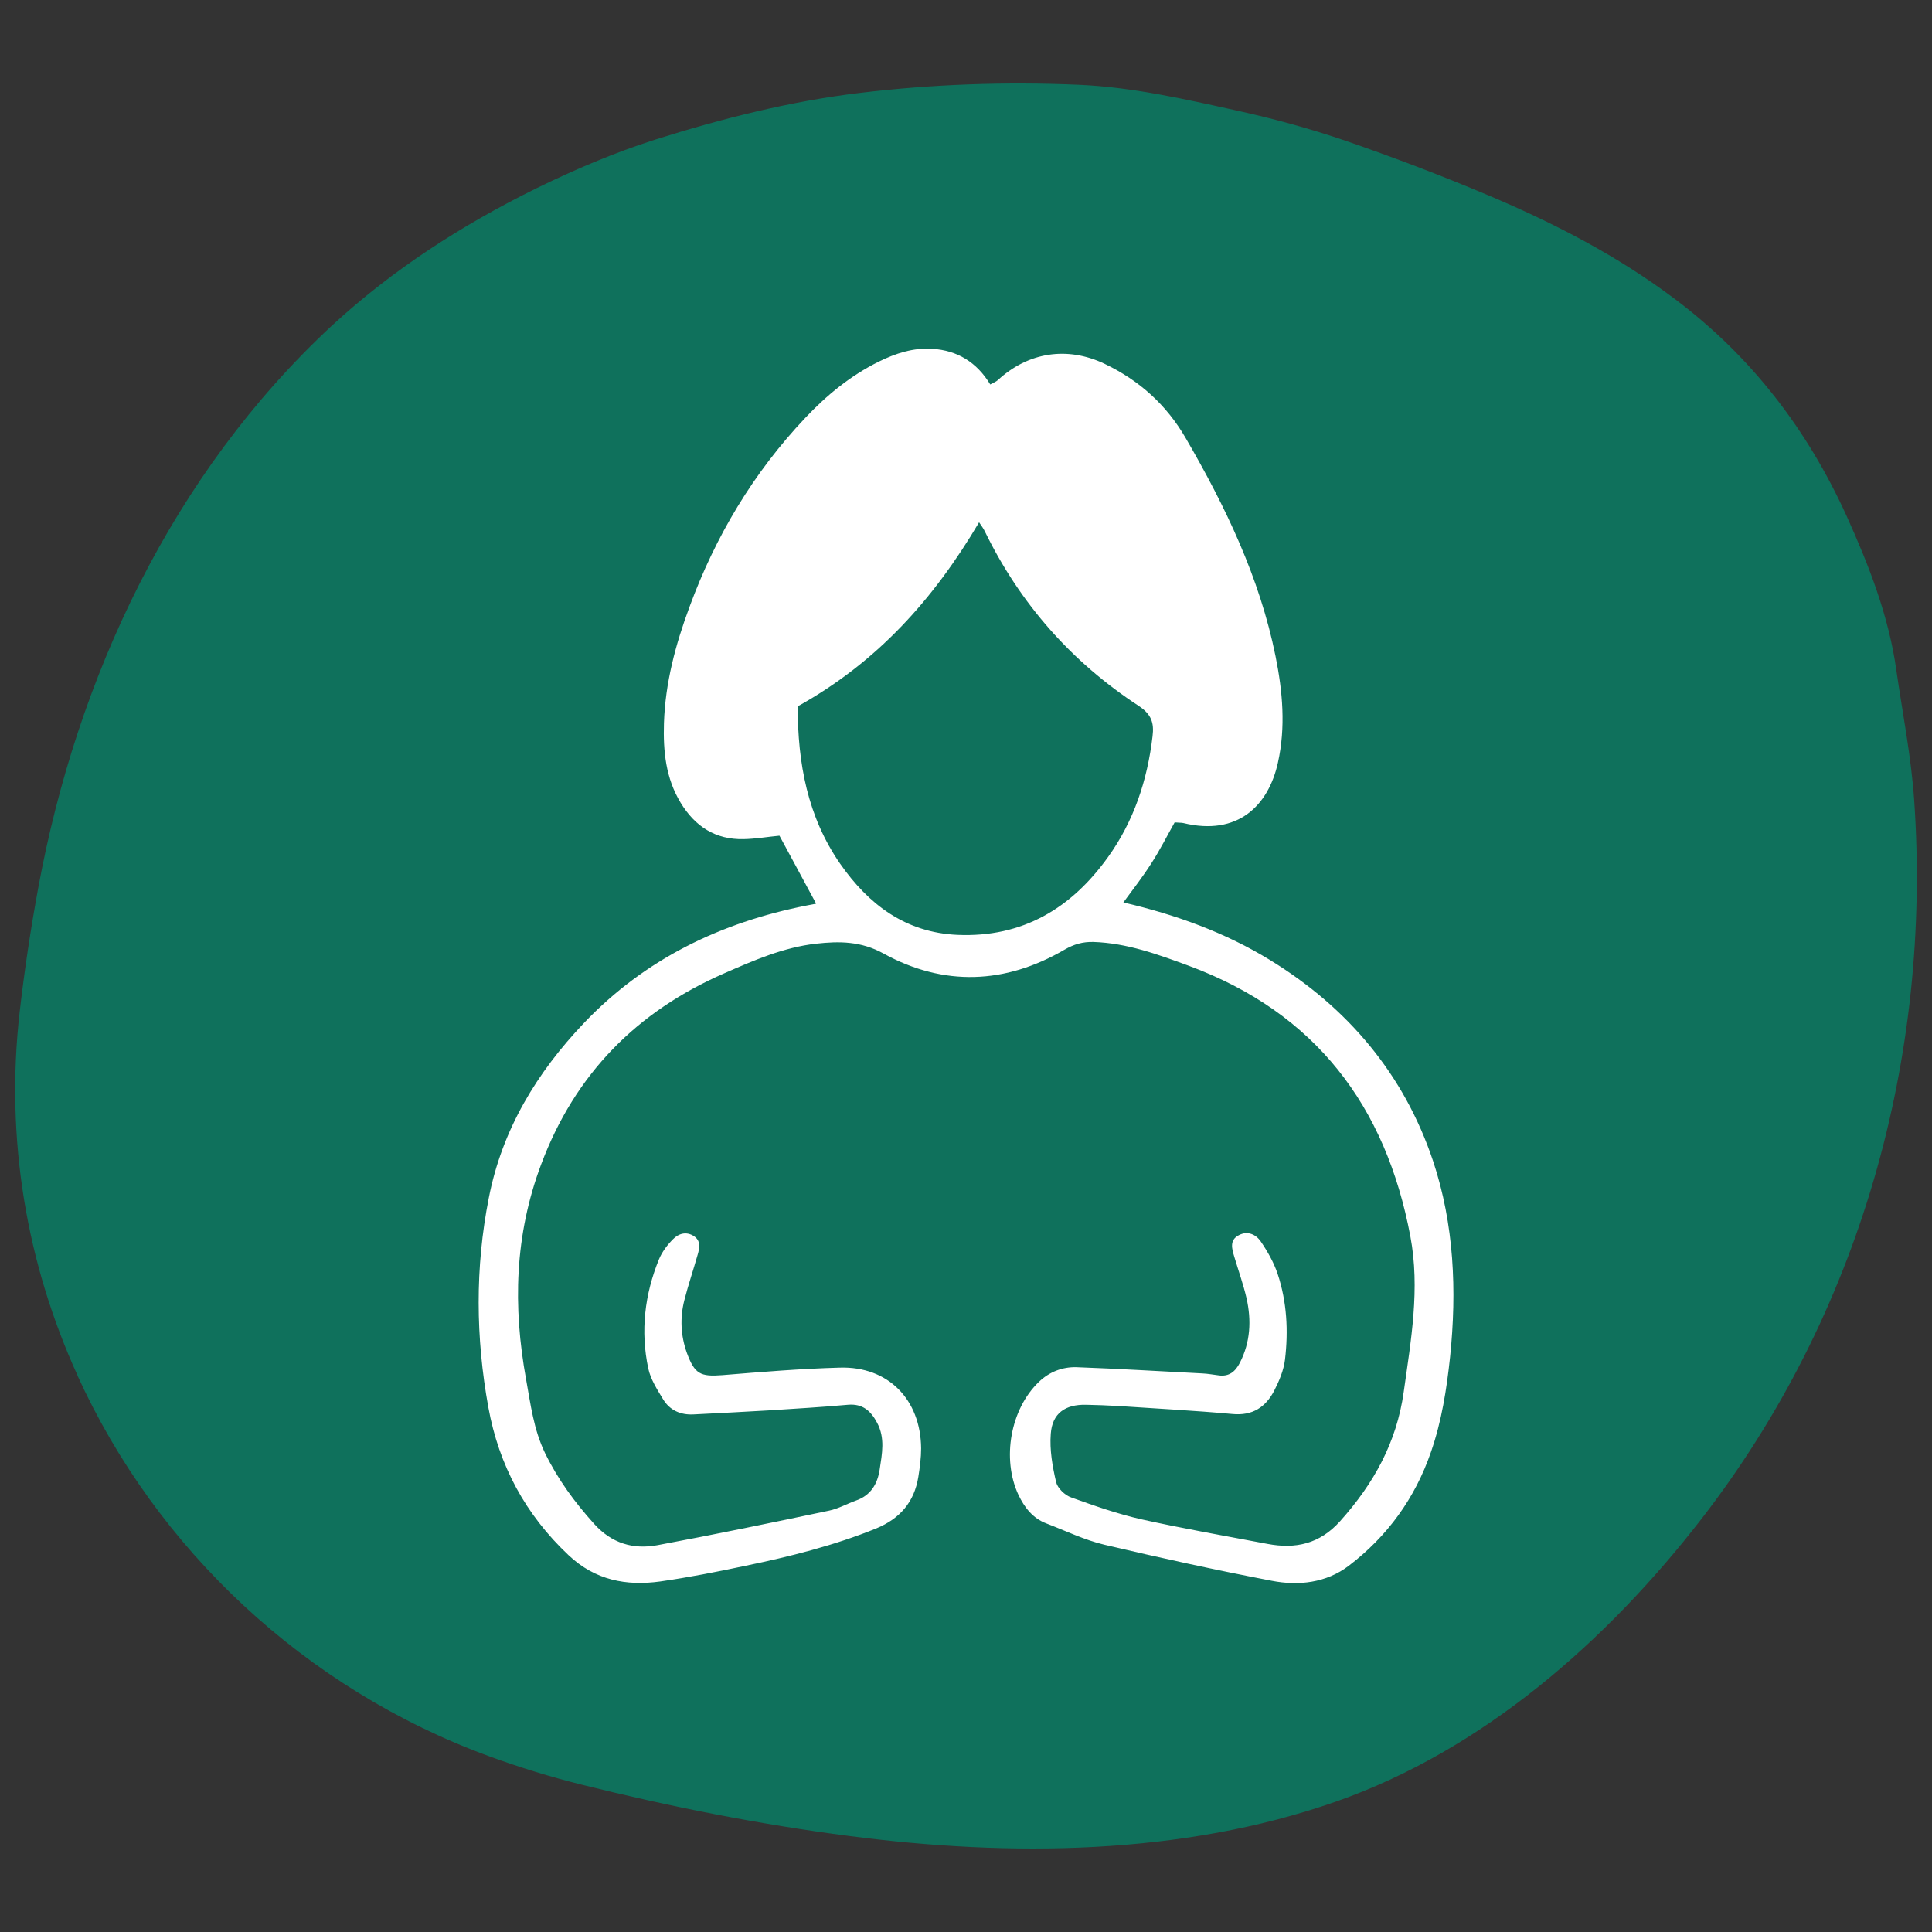 <?xml version="1.0" encoding="UTF-8"?><svg id="Capa_1" xmlns="http://www.w3.org/2000/svg" xmlns:xlink="http://www.w3.org/1999/xlink" viewBox="0 0 90 90"><rect x="0" y="0" width="90" height="90" fill="#333333" stroke="none"/><defs><style>.cls-1{fill:none;}.cls-2{clip-path:url(#clippath);}.cls-3{fill:#fff;}.cls-4{fill:#0f715c;}</style><clipPath id="clippath"><rect class="cls-1" x="22.3" y="16.25" width="45.4" height="57.51"/></clipPath></defs><path class="cls-4" d="m3.61,64.08c3.67,8.06,10.57,14.59,19.22,17.75,1.4.51,2.83.95,4.28,1.31,4.1,1.02,8.28,1.85,12.47,2.39,7.46.97,15.47.91,22.64-1.6,6.86-2.4,12.64-7.49,17.03-13.16,7.39-9.53,10.75-21.51,9.92-33.49-.14-2.04-.54-4.04-.83-6.05-.35-2.52-1.28-4.9-2.33-7.22-1.83-4.02-4.45-7.43-8-10.09-2.67-2.01-5.62-3.53-8.7-4.83-2.18-.92-4.39-1.76-6.62-2.53-1.67-.57-3.38-1.04-5.12-1.42-2.41-.53-4.82-1.08-7.29-1.19-3.43-.15-6.85-.03-10.25.38-3.23.39-6.39,1.19-9.5,2.17-1.91.61-3.76,1.4-5.56,2.28-3.46,1.71-6.67,3.77-9.51,6.39C8.02,22.08,3.58,31.56,1.78,41.37c-.35,1.9-.64,3.82-.86,5.74-.69,5.96.33,11.78,2.69,16.96h0Z"/><g class="cls-2"><path class="cls-3" d="m38.01,42.08c-.6-1.11-1.14-2.12-1.7-3.15-.54.05-1.11.15-1.67.16-1.31.03-2.26-.59-2.93-1.69-.7-1.15-.82-2.41-.78-3.71.06-1.88.54-3.67,1.19-5.42,1.21-3.29,2.97-6.24,5.39-8.8,1-1.06,2.11-1.97,3.42-2.62.79-.39,1.62-.66,2.5-.6,1.16.07,2.07.62,2.7,1.66.14-.08.26-.12.35-.2,1.42-1.31,3.24-1.59,4.98-.76,1.61.77,2.87,1.9,3.77,3.45,1.86,3.2,3.45,6.51,4.19,10.17.33,1.64.48,3.3.11,4.96-.44,1.99-1.86,3.43-4.41,2.81-.09-.02-.19-.01-.4-.03-.35.62-.69,1.3-1.1,1.93-.39.61-.84,1.19-1.29,1.8,2.45.57,4.74,1.4,6.83,2.68,3.63,2.22,6.25,5.33,7.6,9.37.98,2.95,1.11,6.03.79,9.13-.16,1.5-.39,2.98-.89,4.42-.74,2.15-2.03,3.93-3.83,5.3-1.05.8-2.34.94-3.58.7-2.61-.5-5.21-1.07-7.8-1.68-.93-.22-1.81-.65-2.7-.99-.64-.24-1.03-.75-1.31-1.34-.78-1.68-.37-3.99.96-5.26.48-.46,1.09-.7,1.75-.68,1.95.07,3.91.19,5.86.29.25.01.51.06.76.09.49.07.78-.18.99-.59.49-.96.54-1.97.31-3-.15-.65-.38-1.29-.57-1.93-.11-.37-.24-.78.21-1.01.41-.22.8-.03,1.02.29.32.47.61.98.79,1.52.43,1.3.5,2.65.34,3.99-.06.49-.27.99-.5,1.44-.4.77-1.01,1.18-1.95,1.09-1.76-.16-3.52-.25-5.28-.37-.51-.03-1.03-.05-1.54-.06-.96-.02-1.57.39-1.64,1.35-.06.75.08,1.53.25,2.26.07.28.41.61.71.71,1.08.39,2.17.77,3.28,1.02,1.94.43,3.9.77,5.85,1.14,1.32.25,2.44,0,3.39-1.06,1.56-1.74,2.63-3.66,2.96-6.01.34-2.42.77-4.82.31-7.26-1.14-6.06-4.41-10.41-10.32-12.6-1.44-.53-2.88-1.06-4.45-1.11-.49-.01-.89.1-1.34.36-2.76,1.61-5.63,1.72-8.43.18-1.05-.58-2.06-.58-3.14-.46-1.52.17-2.91.78-4.28,1.38-4.07,1.78-6.95,4.68-8.53,8.9-1.24,3.3-1.32,6.62-.7,10.03.21,1.16.35,2.32.88,3.42.6,1.23,1.38,2.29,2.29,3.3.82.91,1.82,1.2,2.95.99,2.68-.5,5.34-1.05,8-1.61.43-.09.83-.32,1.25-.47.69-.24,1-.78,1.1-1.45.11-.73.26-1.46-.12-2.17-.29-.55-.67-.9-1.36-.84-1.21.11-2.43.18-3.65.26-1.18.07-2.37.13-3.55.19-.59.03-1.09-.19-1.4-.69-.28-.46-.59-.94-.7-1.45-.37-1.74-.17-3.45.5-5.09.14-.34.39-.67.65-.93.25-.26.61-.38.97-.15.34.22.27.56.18.87-.2.71-.44,1.41-.62,2.12-.21.83-.17,1.65.12,2.46.36.98.63,1.11,1.65,1.03,1.82-.15,3.65-.3,5.47-.35,2.25-.07,3.77,1.48,3.79,3.76,0,.44-.06.89-.13,1.33-.19,1.17-.85,1.94-1.96,2.4-1.97.8-4.02,1.31-6.09,1.74-1.32.28-2.64.54-3.97.73-1.59.22-3.04-.06-4.27-1.22-2.01-1.89-3.25-4.19-3.74-6.89-.59-3.25-.62-6.5.02-9.75.62-3.19,2.24-5.85,4.44-8.16,2.84-2.98,6.37-4.68,10.38-5.47.12-.02.25-.05.42-.08h0Zm-.85-9.18c0,2.66.46,5.15,1.98,7.34,1.32,1.89,3.03,3.2,5.46,3.31,3.04.13,5.31-1.24,7.02-3.63,1.2-1.67,1.83-3.58,2.07-5.62.08-.64-.06-1.03-.65-1.42-3.13-2.05-5.52-4.76-7.16-8.12-.06-.13-.15-.25-.27-.43-2.12,3.59-4.76,6.53-8.46,8.58h0Z"/></g></svg>